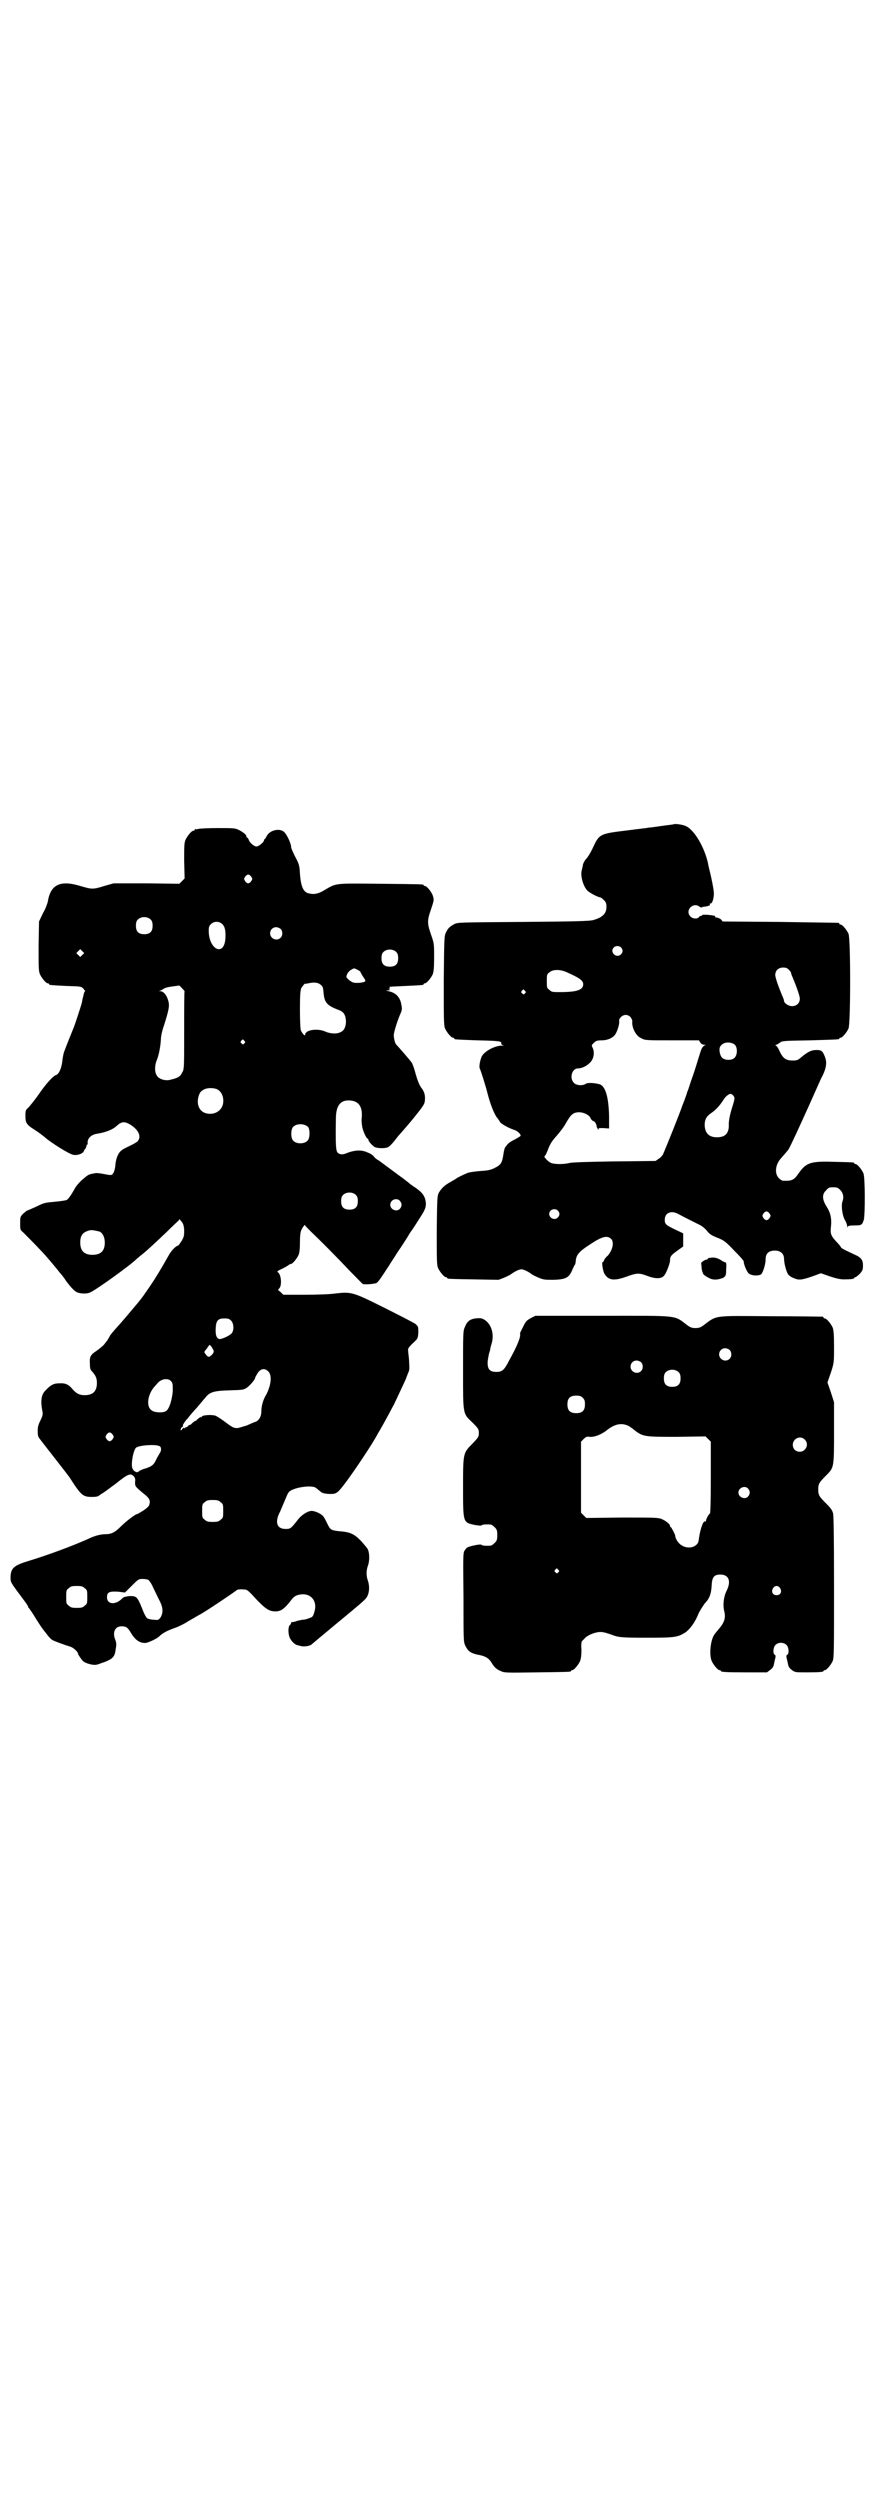 <?xml version="1.0" standalone="no"?>
<!DOCTYPE svg PUBLIC "-//W3C//DTD SVG 20010904//EN"
 "http://www.w3.org/TR/2001/REC-SVG-20010904/DTD/svg10.dtd">
<svg version="1.0" xmlns="http://www.w3.org/2000/svg"
 width="1000pt" height="2850pt" viewBox="0 0 1000 2850"
 preserveAspectRatio="xMidYMid meet">
<g transform="translate(0,2850) scale(0.5,-0.5)"
fill="#000000" stroke="none">
<path d="M1537 3821 c-1 -1 -13 -2 -27 -4 -14 -2 -27 -4 -31 -4 -3 -1 -24 -3
-46 -6 -66 -8 -66 -8 -81 -40 -5 -11 -12 -22 -15 -25 -4 -4 -8 -12 -8 -16 0
-1 -1 -4 -2 -9 -4 -12 2 -36 12 -47 4 -5 25 -16 30 -16 1 0 5 -3 8 -6 5 -5 6
-8 6 -16 0 -15 -9 -24 -31 -30 -9 -2 -36 -3 -160 -4 -144 -1 -149 -1 -156 -5
-11 -6 -14 -9 -19 -19 -4 -9 -4 -11 -5 -110 0 -89 0 -102 3 -109 4 -9 14 -21
18 -21 2 0 3 -1 3 -2 0 -2 0 -2 53 -4 48 -1 56 -2 54 -7 0 -2 1 -3 4 -4 3 0 2
-1 -2 -1 -17 0 -40 -13 -46 -24 -4 -8 -7 -24 -5 -28 2 -3 15 -45 17 -54 7 -28
17 -53 24 -60 1 -2 4 -5 5 -8 4 -5 18 -13 32 -18 8 -2 17 -11 15 -14 -1 -1 -7
-5 -15 -9 -8 -4 -15 -9 -16 -12 -2 -2 -3 -4 -4 -5 -1 -1 -3 -8 -4 -16 -3 -20
-6 -24 -20 -31 -10 -5 -17 -6 -34 -7 -12 -1 -24 -3 -27 -4 -10 -4 -24 -11 -25
-12 -1 -1 -6 -4 -13 -8 -15 -8 -22 -15 -28 -25 -4 -8 -4 -10 -5 -86 0 -68 0
-79 3 -86 4 -9 14 -21 18 -21 2 0 3 -1 3 -2 0 -2 2 -2 61 -3 l56 -1 13 5 c7 3
15 7 17 9 7 5 17 10 22 10 5 0 15 -5 22 -10 2 -2 10 -6 17 -9 12 -5 15 -5 35
-5 27 1 34 5 41 20 2 5 5 11 6 13 2 2 3 7 3 10 1 14 8 22 33 38 27 18 39 21
48 12 7 -8 3 -25 -8 -38 -3 -2 -6 -6 -8 -9 -1 -4 -3 -6 -4 -6 -2 0 1 -22 5
-27 9 -14 21 -16 49 -6 25 9 29 9 48 2 18 -7 32 -7 38 0 5 5 14 28 14 35 0 9
2 12 16 22 l14 10 0 15 0 15 -17 8 c-23 11 -25 13 -25 23 0 16 15 22 31 13 11
-6 33 -17 45 -23 7 -3 14 -8 20 -15 6 -8 11 -11 24 -16 15 -6 19 -9 38 -29 12
-12 22 -23 22 -25 0 -7 7 -23 11 -27 5 -5 19 -7 28 -3 4 2 11 22 11 35 0 11 5
17 14 19 16 3 28 -4 28 -18 0 -10 5 -29 9 -35 2 -3 7 -7 13 -9 11 -5 17 -5 43
4 l19 7 20 -7 c15 -5 24 -7 33 -7 15 0 23 1 23 3 0 1 1 2 3 2 1 0 6 4 10 8 6
7 7 9 7 19 0 12 -4 18 -18 24 -21 10 -32 15 -32 17 0 0 -3 5 -7 9 -16 17 -18
21 -16 38 2 19 -1 32 -10 46 -10 16 -11 28 -1 37 5 6 7 7 16 7 9 0 11 -1 16
-6 7 -7 9 -17 5 -27 -3 -10 0 -32 6 -42 3 -5 5 -11 5 -14 0 -3 1 -4 1 -1 1 2
4 3 16 3 16 0 17 1 21 13 3 14 3 97 -1 106 -4 9 -14 21 -18 21 -2 0 -3 1 -3 2
0 2 -1 2 -45 3 -56 2 -65 -2 -83 -28 -10 -14 -15 -16 -35 -15 -2 0 -6 3 -9 6
-10 10 -8 31 5 45 6 7 14 16 17 20 5 8 26 54 49 105 13 29 24 54 25 56 12 22
15 37 9 51 -5 13 -8 15 -19 15 -12 0 -19 -4 -33 -15 -9 -8 -11 -9 -21 -9 -15
0 -22 4 -30 21 -3 7 -7 13 -9 13 -1 0 -1 1 1 2 2 0 6 3 9 5 5 4 10 4 68 5 66
2 67 2 67 4 0 1 1 2 3 2 4 0 14 12 18 21 5 11 5 205 0 216 -4 9 -14 21 -18 21
-2 0 -3 1 -3 2 0 1 -1 2 -2 2 -2 0 -62 1 -133 2 l-131 1 -4 5 c-3 2 -7 4 -10
4 -2 0 -4 1 -3 3 0 1 -5 2 -15 3 -9 1 -15 0 -15 0 1 -1 0 -2 -2 -2 -1 0 -4 -1
-5 -3 -4 -5 -15 -4 -20 2 -12 13 6 33 21 22 2 -2 4 -2 5 -2 1 1 5 2 9 2 9 2
11 3 10 5 -1 1 0 2 1 2 4 -1 8 11 8 23 0 6 -3 22 -6 36 -3 14 -7 28 -7 31 -8
38 -32 79 -52 87 -7 3 -22 5 -26 4z m-121 -281 c5 -5 5 -11 0 -16 -10 -10 -27
5 -16 16 4 4 12 4 16 0z m383 -51 c3 -3 5 -6 5 -7 0 -1 1 -5 3 -9 10 -24 17
-44 17 -50 0 -10 -7 -17 -18 -17 -8 0 -18 7 -18 12 0 1 -1 5 -3 9 -10 24 -17
44 -17 50 0 10 7 17 18 17 6 0 9 -1 13 -5z m-508 -5 c29 -13 39 -19 39 -28 0
-13 -14 -18 -53 -18 -17 0 -19 0 -24 5 -6 4 -6 6 -6 20 0 14 0 16 6 20 7 7 24
7 38 1z m-94 -43 c3 -3 3 -3 0 -6 -3 -3 -3 -3 -6 0 -3 2 -3 3 -1 6 4 4 4 4 7
0z m241 -60 c2 -3 4 -7 4 -9 -2 -14 8 -34 20 -39 9 -5 11 -5 70 -5 l62 0 3 -5
c2 -3 5 -5 9 -5 3 0 4 -1 2 -1 -6 -3 -8 -6 -13 -23 -3 -9 -9 -30 -15 -47 -6
-16 -10 -31 -11 -32 0 -1 -1 -3 -2 -5 0 -2 -5 -16 -11 -31 -8 -23 -33 -85 -44
-111 -2 -3 -6 -8 -10 -10 l-7 -5 -95 -1 c-62 -1 -98 -2 -103 -4 -13 -3 -37 -3
-43 2 -7 4 -15 14 -12 14 1 0 5 7 8 16 5 13 10 20 20 31 7 8 17 21 21 29 11
19 16 24 30 24 11 0 24 -7 26 -14 1 -2 3 -5 6 -6 5 -2 7 -7 8 -14 1 -1 2 -4 3
-5 2 -1 2 -1 1 1 -1 2 1 2 11 2 l13 -1 0 28 c-1 43 -8 69 -22 73 -11 3 -27 4
-31 1 -7 -5 -22 -4 -27 2 -11 10 -5 33 9 33 10 0 23 7 30 16 7 9 8 23 3 32 -2
5 -2 5 3 10 5 5 8 6 18 6 14 0 27 6 32 15 5 9 9 23 8 29 -1 6 7 14 15 14 4 0
8 -2 11 -5z m235 -61 c9 -4 10 -24 2 -32 -6 -6 -21 -6 -28 0 -5 5 -8 18 -5 25
5 10 19 13 31 7z m0 -119 c3 -4 3 -6 -4 -28 -5 -17 -7 -28 -7 -36 1 -21 -8
-30 -27 -30 -18 0 -27 9 -28 27 0 14 4 21 16 29 10 7 18 16 26 28 4 8 13 15
17 15 2 0 5 -2 7 -5z m-401 -261 c5 -5 5 -11 0 -16 -10 -10 -27 5 -16 16 4 4
12 4 16 0z m483 -7 c3 -5 3 -5 0 -10 -2 -3 -5 -5 -7 -5 -2 0 -5 2 -7 5 -3 5
-3 5 0 10 2 3 5 5 7 5 2 0 5 -2 7 -5z"/>
<path d="M452 3810 c-3 -1 -6 -1 -7 0 0 0 -1 0 -1 -2 0 -1 -1 -2 -3 -2 -4 0
-14 -12 -18 -21 -3 -7 -3 -15 -3 -48 l1 -40 -6 -6 -6 -6 -75 1 -75 0 -21 -6
c-26 -8 -28 -8 -55 0 -46 14 -68 3 -74 -36 -1 -4 -5 -16 -11 -26 l-9 -19 -1
-56 c0 -48 0 -57 3 -64 4 -9 14 -21 18 -21 2 0 3 -1 3 -2 0 -2 1 -2 39 -4 34
-1 34 -1 39 -6 3 -4 5 -6 4 -6 -1 0 -3 -5 -4 -11 -2 -7 -3 -13 -3 -14 -1 -5
-17 -54 -19 -58 -2 -5 -17 -42 -21 -53 -2 -4 -4 -15 -5 -24 -2 -17 -8 -29 -14
-31 -7 -2 -23 -20 -39 -43 -8 -12 -19 -25 -23 -30 -8 -7 -8 -8 -8 -20 0 -16 2
-20 21 -32 8 -5 17 -12 21 -15 15 -14 59 -41 67 -42 10 -2 22 3 24 8 1 2 2 5
3 5 1 1 2 3 3 6 0 2 1 4 1 4 1 0 2 1 2 2 -2 11 7 21 21 23 19 3 35 9 44 17 12
11 18 12 32 4 19 -12 26 -27 17 -38 -2 -2 -10 -7 -17 -10 -8 -4 -17 -8 -20
-11 -7 -5 -13 -18 -14 -35 -1 -8 -3 -15 -5 -17 -3 -5 -4 -5 -20 -2 -9 2 -19 3
-22 2 -3 -1 -7 -1 -9 -2 -5 -1 -7 -2 -22 -15 -5 -5 -12 -13 -14 -17 -7 -13
-15 -25 -19 -27 -2 -1 -15 -3 -27 -4 -22 -2 -24 -2 -42 -11 -11 -5 -20 -9 -21
-9 -1 0 -4 -3 -9 -7 -7 -7 -7 -8 -7 -22 0 -15 0 -15 7 -21 6 -6 27 -27 40 -41
9 -9 31 -35 38 -44 4 -5 8 -10 9 -11 1 -1 6 -7 11 -15 12 -16 20 -24 26 -26 9
-3 22 -3 28 0 13 5 96 65 107 77 1 1 4 3 7 6 10 7 36 31 62 56 13 13 24 23 25
24 1 0 2 2 2 3 0 2 2 1 5 -3 5 -6 6 -9 7 -20 0 -12 0 -15 -5 -24 -4 -6 -7 -11
-9 -12 -5 -1 -14 -10 -20 -20 -18 -32 -32 -55 -41 -68 -5 -8 -11 -16 -13 -19
-3 -5 -13 -18 -18 -24 -16 -19 -36 -43 -48 -56 -8 -9 -16 -18 -17 -22 -2 -3
-4 -7 -5 -8 -1 -1 -4 -5 -7 -9 -3 -3 -11 -10 -17 -14 -14 -9 -16 -14 -15 -29
0 -11 1 -14 5 -18 8 -9 11 -15 11 -26 0 -19 -9 -28 -28 -28 -12 0 -19 4 -27
13 -9 11 -16 15 -31 14 -12 0 -19 -3 -32 -17 -9 -9 -11 -24 -6 -48 1 -5 0 -10
-5 -20 -5 -10 -6 -15 -6 -24 0 -12 1 -13 8 -22 9 -12 58 -74 62 -80 2 -2 8
-12 14 -21 16 -23 21 -27 39 -27 11 0 15 1 18 4 2 1 5 4 8 5 3 2 18 13 30 22
26 21 33 24 40 16 3 -3 4 -7 3 -13 0 -10 0 -10 19 -26 13 -10 16 -15 14 -24
-1 -5 -4 -8 -14 -15 -7 -4 -13 -8 -14 -8 -4 0 -25 -16 -37 -28 -14 -14 -22
-18 -36 -18 -9 0 -22 -3 -33 -8 -39 -18 -99 -40 -142 -53 -33 -10 -40 -16 -41
-36 0 -12 0 -12 16 -34 9 -12 18 -24 20 -27 2 -3 4 -6 4 -7 0 -2 1 -3 2 -3 0
-1 5 -7 10 -15 17 -28 22 -34 30 -44 4 -6 10 -12 13 -14 5 -3 27 -11 40 -15 8
-2 19 -12 19 -17 0 -1 7 -12 11 -16 6 -6 26 -11 33 -8 2 0 8 3 15 5 21 8 25
13 27 31 2 10 1 15 -1 20 -7 17 -1 31 14 31 10 0 14 -2 21 -14 10 -17 20 -24
33 -24 6 0 25 9 31 14 8 8 17 13 33 19 10 3 26 11 35 17 9 5 22 13 28 16 14 8
59 38 80 53 3 3 7 4 18 3 7 0 9 -2 18 -11 30 -33 39 -39 54 -39 13 0 21 6 37
27 6 8 12 11 24 12 22 1 35 -17 28 -40 -3 -10 -4 -12 -11 -14 -4 -2 -11 -4
-16 -4 -5 -1 -12 -2 -16 -4 -4 -1 -8 -2 -8 -1 -1 0 -2 -1 -2 -2 0 -1 -1 -4 -3
-5 -5 -5 -4 -25 2 -33 4 -7 11 -12 15 -13 1 0 4 -1 8 -2 7 -2 21 0 25 4 1 1
26 22 55 46 57 47 60 50 67 57 9 9 11 27 6 42 -4 11 -4 23 0 34 4 11 4 28 0
37 -1 3 -9 12 -16 20 -16 16 -24 20 -51 22 -17 2 -19 3 -26 18 -4 8 -8 16 -11
18 -7 6 -20 11 -26 10 -9 -1 -22 -10 -29 -19 -17 -22 -18 -22 -29 -22 -20 0
-25 16 -12 40 3 7 8 19 11 26 3 7 6 15 8 17 7 11 51 18 62 11 3 -2 7 -6 10 -8
4 -4 8 -5 17 -6 19 -1 21 0 36 19 19 24 68 97 79 119 3 5 6 10 7 12 2 3 13 23
30 55 6 13 27 57 27 58 0 1 2 5 4 11 4 8 4 11 3 26 0 9 -2 20 -2 24 -1 7 -1 8
10 19 12 11 12 11 13 25 0 13 0 13 -6 19 -4 3 -35 19 -69 36 -74 37 -77 38
-113 34 -13 -2 -43 -3 -71 -3 l-49 0 -6 6 -6 5 4 5 c5 8 3 30 -4 35 -3 2 -2 3
11 9 8 4 14 8 15 9 0 0 1 1 3 1 4 0 14 12 18 21 2 5 3 14 3 28 0 14 1 24 3 28
3 7 9 15 9 11 0 -1 6 -7 12 -13 23 -22 57 -56 88 -89 17 -17 31 -32 32 -32 0
0 2 0 3 0 6 -1 25 1 28 3 3 2 9 10 14 18 5 7 11 17 14 21 2 4 11 17 19 30 9
13 22 33 29 45 8 11 18 27 23 35 12 18 14 25 13 35 -2 14 -7 21 -22 32 -8 5
-16 11 -19 14 -3 2 -10 8 -16 12 -27 20 -42 31 -50 37 -6 3 -11 8 -12 10 -2 2
-7 6 -13 8 -14 7 -30 6 -48 -1 -9 -4 -16 -4 -21 1 -4 4 -5 18 -4 77 0 30 10
43 31 42 21 -1 30 -14 28 -39 -1 -6 0 -15 1 -21 2 -11 10 -27 12 -27 1 0 2 -1
2 -2 0 -4 7 -12 14 -17 5 -3 22 -4 30 -1 3 1 9 7 14 13 5 6 10 13 12 15 2 2
16 18 31 36 25 31 27 34 28 43 1 12 -1 20 -9 30 -4 6 -8 16 -12 30 -3 12 -7
23 -9 26 -3 5 -32 38 -35 41 -3 2 -6 15 -6 22 0 6 8 33 17 53 2 7 2 7 0 18 -3
16 -13 26 -29 29 -7 2 -7 2 -1 2 5 0 5 0 3 2 -2 1 -2 2 0 2 1 0 2 1 1 2 -2 3
-5 2 36 4 41 2 41 2 41 4 0 1 1 2 3 2 4 0 14 12 18 21 2 6 3 15 3 38 0 31 0
32 -7 52 -9 26 -9 32 0 58 7 21 7 21 4 31 -3 9 -14 22 -18 22 -2 0 -3 1 -3 2
0 2 -2 2 -99 3 -106 1 -99 2 -128 -15 -15 -9 -25 -10 -38 -6 -10 4 -15 17 -17
44 -1 19 -2 22 -11 39 -5 10 -9 19 -9 21 0 9 -10 30 -17 36 -11 8 -31 3 -38
-9 -1 -2 -3 -5 -4 -7 -2 -1 -3 -3 -3 -4 0 -4 -12 -14 -17 -14 -6 0 -16 9 -18
16 -1 2 -2 4 -3 4 -1 0 -2 1 -2 3 0 4 -8 10 -18 15 -8 4 -13 4 -48 4 -21 0
-41 -1 -44 -2z m121 -109 c3 -5 3 -5 0 -10 -2 -3 -5 -5 -7 -5 -2 0 -5 2 -7 5
-3 5 -3 5 0 10 2 3 5 5 7 5 2 0 5 -2 7 -5z m-229 -98 c3 -3 4 -7 4 -14 0 -13
-6 -19 -19 -19 -13 0 -19 6 -19 19 0 7 1 11 4 14 7 8 23 8 30 0z m163 -10 c6
-6 8 -15 7 -33 -3 -42 -38 -25 -38 18 0 8 1 11 5 15 7 7 19 7 26 0z m133 -11
c5 -5 5 -15 0 -20 -9 -9 -24 -2 -24 10 0 8 6 14 14 14 3 0 8 -2 10 -4z m-452
-59 l-5 -5 -4 4 -5 5 4 4 5 5 4 -4 5 -5 -4 -4z m716 6 c3 -3 4 -7 4 -14 0 -13
-6 -19 -19 -19 -13 0 -19 6 -19 19 0 7 1 11 4 14 7 8 23 8 30 0z m-89 -40 c4
-2 7 -4 7 -5 0 -1 3 -6 6 -11 6 -8 6 -10 4 -11 -5 -3 -21 -4 -27 -2 -7 3 -15
10 -15 13 0 5 5 13 11 16 7 4 6 4 14 0z m-84 -34 c5 -4 6 -6 7 -20 2 -21 8
-28 35 -38 11 -4 15 -11 16 -25 0 -12 -4 -22 -12 -25 -8 -5 -24 -4 -35 1 -18
8 -46 4 -46 -7 0 -5 -7 3 -10 10 -1 3 -2 22 -2 47 0 35 1 43 3 49 3 5 9 12 9
10 0 0 3 0 7 1 13 3 22 2 28 -3z m-310 -15 c-1 -1 -1 -41 -1 -90 0 -88 0 -88
-5 -96 -4 -9 -10 -12 -27 -16 -12 -3 -27 2 -31 11 -5 8 -4 24 1 35 4 10 8 29
9 47 0 7 3 20 7 31 11 35 13 45 10 55 -3 13 -11 23 -18 23 -4 0 -4 1 -1 1 2 1
6 3 9 5 3 2 11 4 20 5 l15 2 6 -6 c3 -3 6 -7 6 -7z m136 -113 c3 -3 3 -3 0 -6
-3 -3 -3 -3 -6 0 -3 2 -3 3 -1 6 4 4 4 4 7 0z m-63 -110 c12 -5 18 -21 14 -36
-5 -17 -24 -25 -42 -18 -13 6 -18 21 -13 38 3 9 5 11 12 15 8 4 20 4 29 1z
m209 -87 c4 -6 4 -24 -1 -30 -7 -9 -27 -9 -34 0 -5 6 -5 24 0 30 7 9 27 9 35
0z m109 -155 c3 -3 4 -7 4 -14 0 -13 -6 -19 -19 -19 -13 0 -19 6 -19 19 0 7 1
11 4 14 7 8 23 8 30 0z m100 -13 c5 -6 5 -12 0 -18 -7 -8 -22 -2 -22 9 0 12
15 17 22 9z m-685 -70 c7 -3 12 -13 12 -25 0 -19 -9 -28 -28 -28 -19 0 -28 9
-28 28 0 17 6 24 22 28 5 1 14 -1 22 -3z m300 -203 c6 -6 7 -21 2 -28 -4 -6
-24 -15 -29 -14 -7 2 -9 11 -8 26 1 17 6 21 20 21 8 0 11 -1 15 -5z m-40 -68
c1 -3 0 -6 -4 -10 -6 -6 -8 -6 -13 0 -4 5 -5 6 -2 10 1 1 4 4 6 8 l4 5 4 -4
c2 -3 4 -7 5 -9z m125 -48 c9 -9 6 -32 -5 -53 -7 -11 -11 -26 -11 -38 0 -11
-5 -21 -14 -24 -4 -1 -12 -5 -19 -8 -7 -2 -16 -5 -21 -6 -8 0 -10 0 -26 12 -9
7 -20 14 -24 16 -8 3 -30 2 -32 -2 -1 -2 -2 -2 -2 -1 0 1 -2 0 -9 -6 -1 -2 -3
-3 -4 -3 -1 0 -4 -2 -10 -8 -2 -1 -3 -2 -3 -1 0 1 -1 0 -2 -1 -1 -2 -4 -4 -5
-4 -2 0 -3 -1 -3 -2 0 -2 -1 -2 -1 0 -1 1 -3 1 -5 -2 -3 -4 -4 -4 -4 -2 0 2 1
5 3 6 2 1 3 3 2 4 0 1 1 3 3 6 1 2 5 7 8 10 3 4 7 9 9 11 2 3 9 10 15 17 6 7
13 16 16 19 10 13 19 16 55 17 31 1 32 1 40 6 8 6 19 19 19 23 0 1 3 6 6 11 7
10 16 11 24 3z m-222 -22 c4 -5 4 -6 4 -23 -2 -21 -8 -40 -15 -45 -7 -5 -28
-4 -34 2 -12 9 -8 35 6 52 3 3 6 7 8 9 8 10 24 13 31 5z m-133 -122 c3 -5 3
-5 0 -10 -2 -3 -5 -5 -7 -5 -2 0 -5 2 -7 5 -3 5 -3 5 0 10 2 3 5 5 7 5 2 0 5
-2 7 -5z m108 -27 c3 -2 3 -10 0 -14 -1 -2 -4 -7 -7 -12 -7 -16 -11 -19 -26
-24 -8 -2 -15 -6 -16 -7 -3 -4 -11 0 -14 7 -4 9 2 41 8 47 6 6 48 9 55 3z
m138 -127 c6 -4 6 -6 6 -20 0 -14 0 -16 -6 -20 -4 -4 -7 -5 -18 -5 -11 0 -14
1 -18 5 -6 4 -6 6 -6 20 0 14 0 16 6 20 4 4 7 5 18 5 11 0 14 -1 18 -5z m-165
-177 c2 -1 7 -8 10 -15 4 -8 10 -21 14 -29 10 -18 11 -30 4 -42 -5 -6 -5 -6
-15 -5 -6 0 -13 2 -15 3 -3 2 -8 12 -12 23 -11 27 -13 28 -28 28 -9 -1 -13 -2
-16 -4 -15 -17 -36 -16 -36 1 0 12 5 14 25 13 l16 -2 16 16 c14 14 15 15 24
15 5 0 11 -1 13 -2z m-145 -19 c6 -4 6 -6 6 -20 0 -14 0 -16 -6 -20 -4 -4 -7
-5 -18 -5 -11 0 -14 1 -18 5 -6 4 -6 6 -6 20 0 14 0 16 6 20 4 4 7 5 18 5 11
0 14 -1 18 -5z"/>
<path d="M1619 2832 c-3 0 -5 -1 -5 -2 0 -1 -1 -2 -3 -2 -4 0 -13 -7 -12 -8 0
-1 1 -6 1 -12 1 -5 2 -10 3 -10 1 0 1 -1 0 -1 -1 -2 10 -10 19 -13 8 -3 19 -1
28 3 5 4 6 5 6 19 1 12 0 16 -2 16 -1 0 -6 2 -10 5 -8 5 -16 7 -25 5z"/>
<path d="M1211 2695 c-9 -5 -12 -7 -18 -20 -4 -8 -8 -15 -7 -16 2 -7 -7 -29
-25 -61 -11 -22 -16 -26 -29 -26 -15 0 -20 6 -20 21 0 5 2 15 3 20 2 6 3 10 3
11 0 1 1 6 3 12 7 23 -1 47 -18 56 -6 3 -9 3 -19 2 -13 -2 -19 -7 -24 -20 -4
-8 -4 -15 -4 -97 0 -104 -1 -99 22 -121 13 -13 14 -15 14 -23 0 -9 -1 -10 -14
-24 -22 -22 -22 -21 -22 -101 0 -81 0 -79 27 -85 8 -1 13 -2 15 -1 1 2 10 3
21 2 2 0 6 -3 9 -6 5 -5 6 -7 6 -18 0 -11 -1 -13 -6 -18 -3 -3 -7 -6 -9 -6
-11 -1 -20 0 -21 2 -3 2 -26 -3 -32 -6 -2 -1 -5 -5 -7 -8 -3 -6 -3 -15 -2
-107 0 -98 0 -100 4 -109 7 -14 13 -18 35 -22 12 -3 19 -7 25 -17 6 -10 11
-15 21 -19 8 -4 11 -4 82 -3 76 1 78 1 78 3 0 1 1 2 3 2 4 0 14 12 18 21 2 6
3 13 3 26 -1 10 0 17 1 19 1 1 4 4 6 6 6 8 27 16 38 15 6 0 18 -4 26 -7 13 -5
21 -6 77 -6 66 0 71 1 89 12 11 8 22 23 30 43 3 7 10 17 14 23 11 11 15 22 16
42 1 19 6 24 20 24 19 0 25 -15 14 -37 -7 -14 -9 -34 -5 -48 3 -13 0 -24 -11
-37 -5 -6 -11 -13 -12 -15 -9 -13 -12 -46 -6 -60 4 -9 14 -21 18 -21 2 0 3 -1
3 -2 0 -2 10 -3 58 -3 l47 0 8 6 c5 4 7 7 8 13 1 4 2 10 3 13 1 5 1 7 -1 8 -5
2 -4 18 2 23 6 6 19 6 25 -1 5 -5 6 -20 1 -22 -2 -1 -2 -3 -1 -8 1 -3 2 -9 3
-13 1 -6 3 -9 8 -13 8 -6 8 -6 35 -6 29 0 38 1 38 3 0 1 1 2 3 2 4 0 14 12 18
21 3 7 3 26 3 167 0 122 -1 162 -2 169 -2 8 -6 13 -15 22 -17 17 -19 20 -19
33 0 13 2 16 19 33 17 17 17 18 17 99 l0 67 -7 22 -8 23 8 23 c7 22 7 22 7 58
0 29 -1 38 -3 44 -4 9 -14 21 -18 21 -2 0 -3 1 -3 2 0 1 -1 2 -2 2 -2 0 -54 1
-117 1 -134 1 -123 3 -155 -21 -7 -5 -11 -6 -18 -6 -7 0 -11 1 -18 6 -32 24
-15 22 -194 22 l-153 0 -10 -5z m453 -73 c5 -5 5 -15 0 -20 -9 -9 -24 -2 -24
10 0 8 6 14 14 14 3 0 8 -2 10 -4z m-202 -28 c5 -5 5 -15 0 -20 -9 -9 -24 -2
-24 10 0 8 6 14 14 14 3 0 8 -2 10 -4z m86 -23 c3 -3 4 -7 4 -14 0 -13 -6 -19
-19 -19 -13 0 -19 6 -19 19 0 7 1 11 4 14 7 8 23 8 30 0z m-219 -58 c4 -4 5
-7 5 -15 0 -14 -6 -20 -20 -20 -14 0 -20 6 -20 20 0 14 6 20 20 20 8 0 11 -1
15 -5z m102 -63 c3 -1 10 -6 15 -10 20 -16 24 -16 98 -16 l65 1 6 -6 6 -6 0
-81 c0 -60 -1 -81 -2 -83 -3 -1 -9 -13 -9 -16 0 -2 -1 -3 -2 -2 -4 3 -11 -17
-14 -38 -1 -9 -2 -12 -7 -16 -8 -7 -23 -7 -33 0 -7 4 -14 15 -14 21 0 3 -9 20
-10 20 -1 0 -2 1 -2 3 0 4 -10 12 -20 16 -8 3 -19 3 -90 3 l-81 -1 -6 6 -6 6
0 81 0 81 6 6 c5 5 7 6 14 5 11 -1 28 6 40 16 17 13 31 16 46 10z m404 -32
c11 -10 3 -28 -11 -28 -9 0 -16 6 -16 16 0 14 17 22 27 12z m-129 -112 c5 -6
5 -12 0 -18 -7 -8 -22 -2 -22 9 0 11 15 17 22 9z m-433 -185 c3 -3 3 -3 0 -6
-3 -3 -3 -3 -6 0 -3 2 -3 3 -1 6 4 4 4 4 7 0z m506 -42 c5 -8 1 -16 -8 -16 -9
0 -13 8 -8 16 2 3 5 5 8 5 3 0 6 -2 8 -5z"/>
</g>
</svg>

